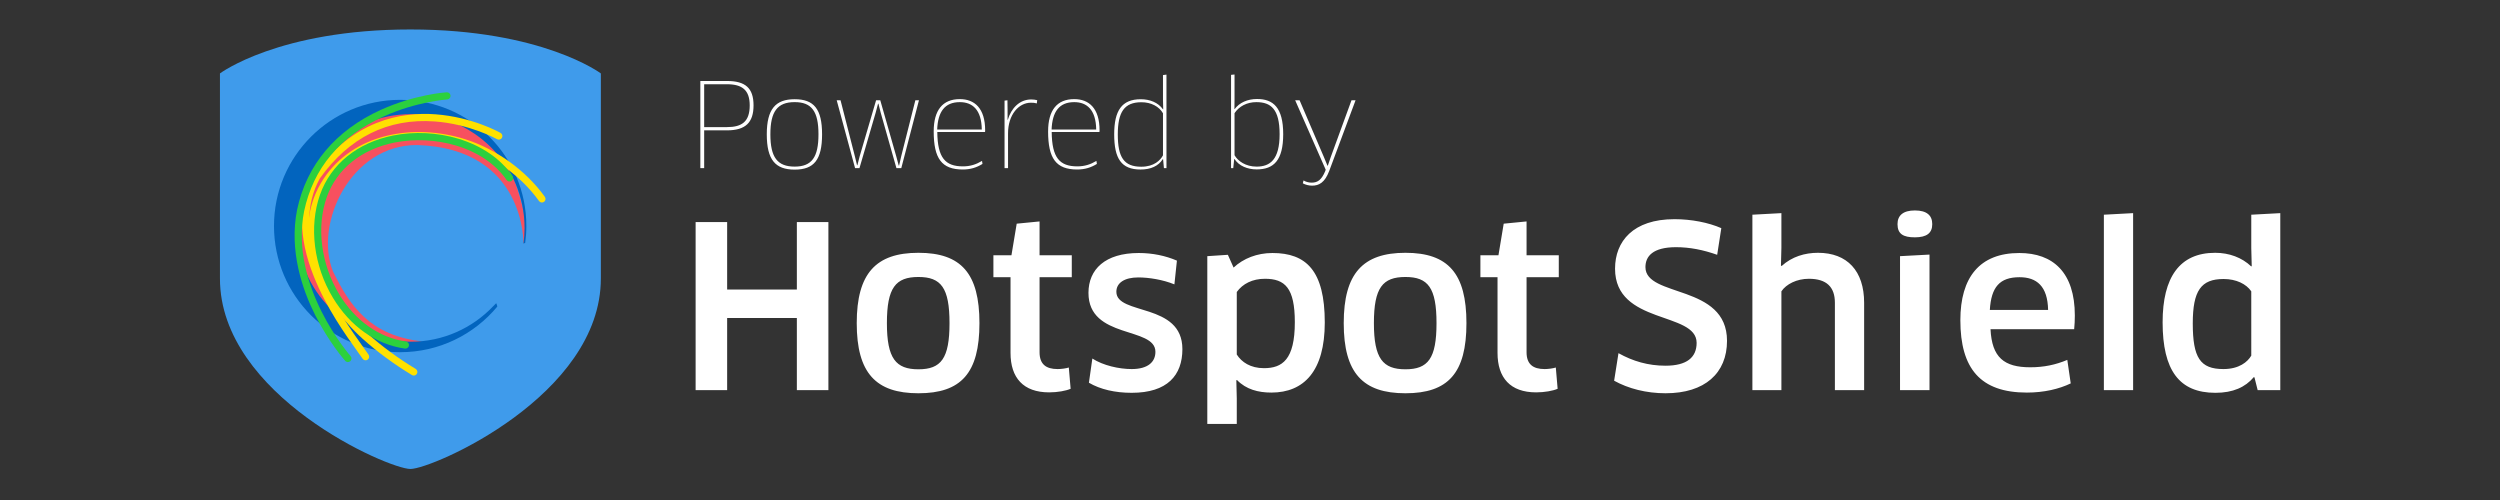 <svg xmlns="http://www.w3.org/2000/svg" viewBox="0 0 666.667 133.333" height="133.333" width="666.667"><rect x="0" y="0" width="666.667" height="133.333" fill="#333333" stroke="none"/><defs><clipPath id="a"><path d="M0 100h500V0H0z"/></clipPath></defs><g clip-path="url(#a)" transform="matrix(1.333 0 0 -1.333 0 133.333)"><path d="M44 85.336v-41.03c0-23.446 33.704-38.1 38.1-38.1 4.398 0 38.1 14.654 38.1 38.1v41.03s-11.724 8.794-38.1 8.794c-26.377 0-38.1-8.794-38.1-8.794" fill="#3f9beb"/><path d="M104.715 51.295s.463 18.994-21.216 19.713c-13.297.12-20.723-15.69-16.89-25.272 3.354-6.827 7.306-12.816 17.847-14.014-3.833-1.078-12.337-.6-17.248 2.994-4.912 3.594-11.86 11.5-10.063 22.16 1.797 10.66 8.984 19.523 15.093 19.882 6.108.36 11.618 1.558 14.133.84 2.516-.72 10.3-4.672 11.02-5.39.72-.72 4.312-5.27 4.312-5.27s4.942-11.04 3.01-15.642" fill="#f7505f"/><path d="M98.658 38.757c-4.15-4.362-10.002-7.09-16.483-7.09-12.55 0-22.76 10.21-22.76 22.76s10.21 22.76 22.76 22.76 22.76-10.21 22.76-22.76c0-1.063-.08-2.107-.22-3.132.124.038.245.09.355.162.145 1.097.228 2.214.228 3.35 0 13.943-11.302 25.245-25.243 25.245-13.942 0-25.244-11.302-25.244-25.244 0-13.94 11.303-25.243 25.245-25.243 7.815 0 14.8 3.553 19.43 9.13-.035.218-.102.455-.222.676-.198-.208-.4-.413-.605-.613" fill="#0264be"/><path d="M82.78 24.894c-.128 0-.256.033-.372.104-3.595 2.174-6.895 4.598-9.81 7.207-4.472 4.002-8.022 9.313-9.742 14.57-2.1 6.425-1.444 12.477 1.898 17.505 2.88 4.334 7.29 7.312 12.747 8.61 4.882 1.163 10.407.907 15.558-.718 6.22-1.963 12.177-6.27 15.94-11.525.23-.323.155-.772-.168-1.003-.323-.23-.77-.157-1.002.166-3.587 5.01-9.27 9.12-15.203 10.99-8.973 2.833-20.702 1.67-26.675-7.316-3.903-5.872-3.094-12.084-1.728-16.26 1.644-5.026 5.046-10.11 9.335-13.948 2.848-2.55 6.076-4.92 9.595-7.048.34-.206.448-.648.243-.987-.135-.222-.373-.346-.616-.346" fill="#ffe100"/><path d="M73.138 27.948c-.228 0-.453.108-.592.31-.273.396-.612.868-1 1.41-2.34 3.268-6.257 8.738-8.787 15.108-3.12 7.855-3.124 14.682-.012 20.292.013.025.028.048.043.07C70.535 75.99 80.296 77.666 87.117 77.16c7.352-.544 12.8-3.6 13.027-3.73.346-.197.467-.635.27-.98-.195-.345-.633-.466-.98-.27-.054.03-5.434 3.04-12.476 3.55-9.352.676-17.082-3.157-22.972-11.394-2.873-5.21-2.837-11.61.11-19.03 2.466-6.206 6.32-11.587 8.62-14.802.395-.55.737-1.028 1.015-1.43.224-.326.142-.773-.184-1-.125-.085-.267-.126-.408-.126" fill="#ffe100"/><path d="M81.104 30.284c-.034 0-.068.002-.102.007-5.822.833-10.932 4.436-14.39 10.148-3.852 6.362-4.843 14.272-2.59 20.644 2.156 6.09 7.48 10.4 14.604 11.83 4.23.847 8.867.62 13.057-.64 4.68-1.405 8.433-3.978 10.85-7.44.228-.325.148-.773-.177-1-.325-.228-.773-.148-1 .177-2.23 3.192-5.72 5.574-10.087 6.887-3.97 1.192-8.358 1.407-12.36.605-6.618-1.327-11.55-5.3-13.532-10.9-2.115-5.975-1.17-13.417 2.464-19.42 3.23-5.336 7.976-8.698 13.363-9.468.393-.056.666-.42.61-.813-.052-.357-.36-.616-.71-.616" fill="#2cd03e"/><path d="M69.597 27.595c-.197 0-.394.08-.536.24-.13.145-3.236 3.65-6 9.135-2.563 5.087-5.272 12.88-3.623 21.124 1.913 8.96 7.704 15.856 16.75 19.955 6.79 3.076 12.92 3.497 13.18 3.513.392.02.736-.276.762-.672.024-.395-.276-.737-.673-.762-.06-.004-6.163-.427-12.718-3.407-8.713-3.96-14.06-10.325-15.895-18.918-3.004-15.02 9.165-28.872 9.288-29.01.264-.297.24-.75-.057-1.015-.137-.123-.308-.183-.48-.183" fill="#2cd03e"/><path d="M159.41 21.98V36.41h-13.944V21.98h-6.308v33.614h6.308v-13.49h13.945v13.49h6.31V21.98zM183.733 26.148c4.525 0 6.217 2.152 6.217 9.232 0 7.082-1.692 9.234-6.217 9.234-4.572 0-6.308-2.152-6.308-9.234 0-7.08 1.783-9.232 6.308-9.232m0-4.796c-8.503 0-12.344 4.035-12.344 14.028 0 9.95 3.84 14.073 12.343 14.073 8.55 0 12.206-4.123 12.206-14.073 0-9.993-3.657-14.028-12.207-14.028M207.964 44.568V29.555c0-2.377 1.28-3.362 3.612-3.362.732 0 1.736.135 2.24.313l.365-4.257c-.915-.404-2.604-.718-4.296-.718-5.166 0-7.728 2.913-7.728 7.887v15.148h-3.427v4.392h3.61l1.052 6.32 4.572.448V48.96h6.446v-4.392zM226.387 21.443c-3.29 0-6.264.672-8.55 2.017l.688 4.84c2.148-1.39 5.347-2.107 7.862-2.107 3.337 0 4.754 1.48 4.754 3.45 0 5.11-13.394 2.466-13.394 11.79 0 4.705 3.337 7.977 10.058 7.977 2.746 0 5.347-.538 7.637-1.524l-.503-4.752c-2.286.942-5.12 1.39-7.224 1.39-2.743 0-4.388-1.075-4.388-2.87 0-4.75 13.21-2.105 13.21-11.472 0-5.243-3.015-8.74-10.148-8.74M253.042 44.255c-2.47 0-4.435-.987-5.626-2.644V29.107c.96-1.524 2.746-2.735 5.442-2.735 3.66 0 6.173 1.706 6.173 9.19 0 6.858-1.966 8.695-5.988 8.695m1.28-22.767c-2.606 0-5.03.627-6.86 2.51l-.134-.046.088-3.63v-5.11h-5.895V48.78l4.113.27 1.145-2.554c1.967 1.837 4.71 2.913 7.77 2.913 6.77 0 10.472-3.543 10.472-13.894 0-9.727-4.163-14.028-10.7-14.028M281.157 26.148c4.525 0 6.217 2.152 6.217 9.232 0 7.082-1.692 9.234-6.217 9.234-4.572 0-6.308-2.152-6.308-9.234 0-7.08 1.782-9.232 6.307-9.232m0-4.796c-8.503 0-12.344 4.035-12.344 14.028 0 9.95 3.84 14.073 12.344 14.073 8.547 0 12.206-4.123 12.206-14.073 0-9.993-3.66-14.028-12.206-14.028M305.388 44.568V29.555c0-2.377 1.28-3.362 3.612-3.362.732 0 1.74.135 2.24.313l.365-4.257c-.913-.404-2.605-.718-4.297-.718-5.166 0-7.727 2.913-7.727 7.887v15.148h-3.427v4.392h3.612l1.05 6.32 4.573.448V48.96h6.446v-4.392zM333.237 21.352c-3.93 0-7.496.94-10.33 2.51l.87 5.513c2.88-1.613 5.942-2.51 9.416-2.51 4.25 0 6.217 1.658 6.217 4.573 0 6.32-16.32 3.584-16.32 14.833 0 5.47 3.61 9.907 11.886 9.907 3.384 0 6.81-.673 9.373-1.794l-.827-5.332c-2.787.986-5.482 1.524-8.228 1.524-4.663 0-6.124-1.837-6.124-3.99 0-6.138 16.32-3.315 16.32-14.743 0-6.497-4.478-10.488-12.253-10.488M367.07 21.98v17.48c0 3.136-1.646 4.795-5.21 4.795-2.425 0-4.53-1.075-5.49-2.51V21.98h-5.804v35.093l5.804.314v-6.902l-.09-3.585.137-.09c2.058 1.88 4.663 2.643 7.268 2.643 5.855 0 9.235-3.63 9.235-9.994V21.98zM380.1 21.98v26.8l5.896.315V21.98zm2.972 30.566c-2.333 0-3.474.672-3.474 2.644 0 1.748 1.14 2.734 3.474 2.734 2.377 0 3.475-.986 3.475-2.734 0-1.792-1.098-2.644-3.475-2.644M409.723 38.024c-.09 4.752-2.286 6.544-5.714 6.544-3.98 0-5.67-1.972-5.943-6.544zm-17.554-2.06c0 8.56 3.84 13.445 11.796 13.445 6.764 0 11.105-3.9 11.105-12.506 0-.85-.043-1.928-.134-2.733h-16.734c.275-5.647 2.7-7.62 7.956-7.62 2.7 0 5.076.495 7.405 1.48l.685-4.706c-2.33-1.12-5.348-1.836-8.775-1.836-9.282 0-13.304 4.794-13.304 14.475M420.88 21.98v35.093l5.85.314V21.98zM450.367 41.746c-1.007 1.478-3.018 2.464-5.532 2.464-4.526 0-6.17-2.33-6.17-8.874 0-6.858 1.463-9.142 6.126-9.142 3.153 0 4.845 1.433 5.577 2.688zm1.28-19.767l-.642 2.556-.134.044c-1.69-2.017-4.16-3.137-7.68-3.137-7.224 0-10.56 4.482-10.56 14.117 0 8.963 3.382 13.893 10.513 13.893 2.79 0 5.35-.94 7.224-2.733l.09.09-.09 3.586v6.677l5.804.314V21.98zM145.425 83.172h-4.555v-8.575h4.555c2.998 0 4.555 1.092 4.555 4.345 0 3.068-1.51 4.23-4.555 4.23m0-9.226h-4.555v-7.553h-.767v17.43h5.322c3.672 0 5.322-1.395 5.322-4.88 0-3.44-1.604-4.997-5.322-4.997M158.972 66.696c3.416 0 4.764 1.86 4.764 6.46 0 4.578-1.348 6.438-4.764 6.438-3.462 0-4.857-1.883-4.857-6.438 0-4.6 1.395-6.46 4.857-6.46m0-.604c-3.857 0-5.577 1.952-5.577 7.064 0 5.067 1.766 7.02 5.577 7.02 3.858 0 5.484-1.953 5.484-7.02 0-5.112-1.626-7.064-5.484-7.064M176.098 79.965l3.207-11.247.488-1.813h.07l.418 1.836 2.836 11.225h.72l-3.532-13.57h-.976l-3.137 11.06-.464 1.836h-.07l-.487-1.835-3.232-11.06h-.883l-3.672 13.57h.767l2.86-11.178.44-1.812h.07l.465 1.812 3.276 11.178zM196.407 74.11c-.047 3.973-1.883 5.483-4.392 5.483-3.02 0-4.392-1.928-4.532-5.484zm-9.62-.373c0 4.253 1.788 6.46 5.228 6.46 2.928 0 5.066-1.812 5.066-6.25 0-.094 0-.233-.022-.326h-9.552c.047-5.158 1.58-6.878 5.136-6.878 1.464 0 2.65.395 3.81 1.093l.094-.605c-1.162-.72-2.393-1.115-3.95-1.115-4.206 0-5.81 2.184-5.81 7.622M200.96 66.394v13.502l.58.07.024-2.022V76.06h.047c.675 2.302 2.348 4.068 4.672 4.068.395 0 .813-.046 1.208-.14l-.07-.65c-.395.116-.766.14-1.185.14-2.463 0-4.578-2.417-4.578-6.135v-6.95zM219.295 74.11c-.047 3.973-1.883 5.483-4.392 5.483-3.02 0-4.392-1.928-4.532-5.484zm-9.62-.373c0 4.253 1.788 6.46 5.228 6.46 2.928 0 5.066-1.812 5.066-6.25 0-.094 0-.233-.024-.326h-9.552c.047-5.158 1.58-6.878 5.136-6.878 1.464 0 2.65.395 3.81 1.093l.094-.605c-1.162-.72-2.393-1.115-3.95-1.115-4.206 0-5.81 2.184-5.81 7.622M232.656 77.362c-.767 1.35-2.37 2.21-4.322 2.21-3.417-.002-4.718-1.955-4.718-6.44 0-4.554 1.208-6.46 4.694-6.46 2.603 0 3.834 1.326 4.346 2.278zm.186-10.968l-.163 1.765-.07.023c-.86-1.37-2.394-2.07-4.44-2.07-3.857.002-5.274 2.187-5.274 7.043 0 4.74 1.51 7.018 5.32 7.018 1.814 0 3.464-.65 4.44-2.02l.046.022-.046 1.858v4.973l.697.094V66.394zM251.338 79.593c-1.883 0-3.463-.837-4.37-2.208v-8.412c.675-1.162 2.21-2.278 4.416-2.278 2.696 0 4.602 1.394 4.602 6.484 0 5.018-1.743 6.413-4.648 6.413m.07-13.456c-1.86 0-3.556.698-4.44 2.07l-.07-.024-.185-1.79h-.44v18.66l.696.07v-5.042l-.024-1.858.046-.024c.953 1.302 2.58 2.022 4.485 2.022 3.207 0 5.23-1.673 5.23-7.04 0-5.253-1.907-7.043-5.3-7.043M265.094 65.743l.116.325-6.11 13.897h.882l4.857-11.34.72-1.744h.07l.603 1.768 4.136 11.317h.813l-5.275-14.153c-.883-2.324-2.046-2.928-3.417-2.928-.673 0-1.346.186-1.858.465l.14.58c.534-.325 1.138-.442 1.626-.442 1.162 0 1.952.512 2.696 2.255" fill="#fff"/></g></svg>